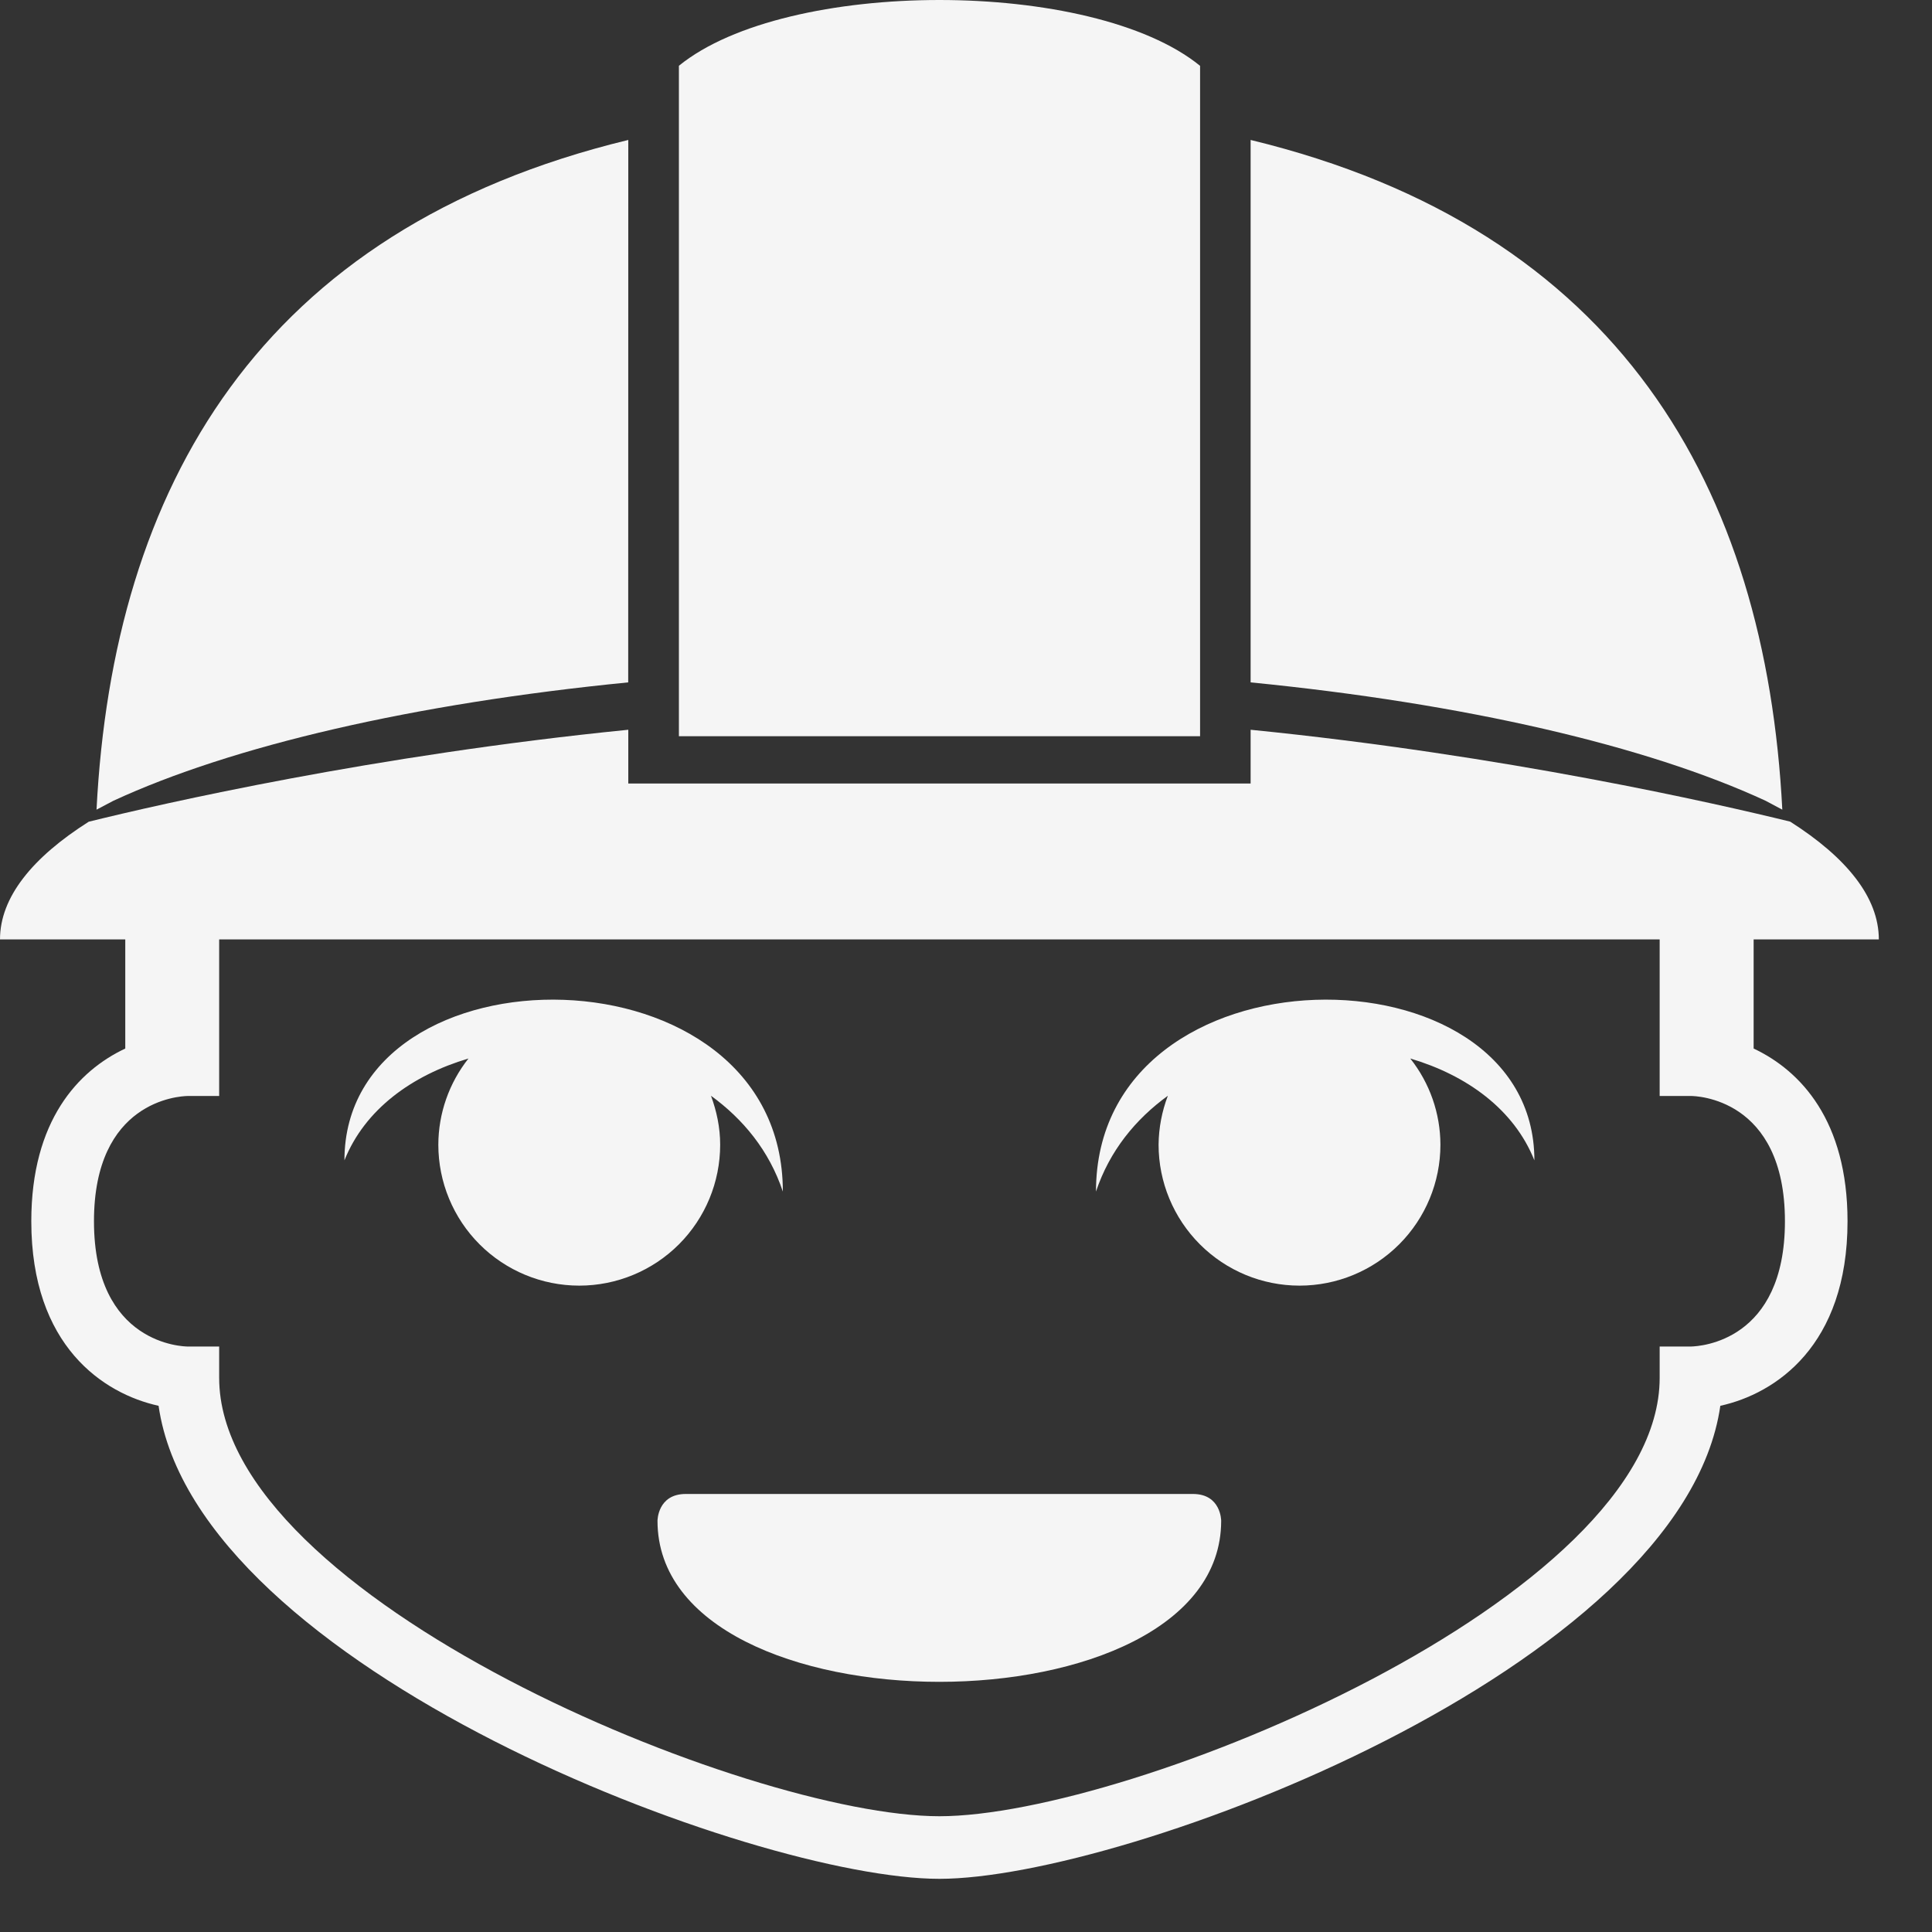<svg width="25" height="25" viewBox="0 0 25 25" fill="none" xmlns="http://www.w3.org/2000/svg">
<rect x="0" y="0" width="25" height="25" fill="#333333" stroke="none"/>
<path d="M15.529 0.852C14.832 0.284 13.495 0 12.156 0C10.819 0 9.482 0.284 8.785 0.851V9.527H15.529V0.852H15.529Z" fill="#F5F5F5"/>
<path d="M22.847 10.362L23.063 10.477C22.849 6.312 20.958 2.967 16.183 1.811L16.183 8.83C18.956 9.104 21.305 9.649 22.847 10.362Z" fill="#F5F5F5"/>
<path d="M8.129 8.83L8.13 1.811C3.353 2.967 1.462 6.312 1.249 10.477L1.465 10.363C3.008 9.649 5.356 9.104 8.129 8.83Z" fill="#F5F5F5"/>
<path d="M22.692 13.568V12.156H24.312C24.312 11.611 23.894 11.096 23.165 10.632C22.215 10.399 19.467 9.771 16.183 9.443V10.139H8.13V9.443C4.845 9.771 2.095 10.399 1.148 10.633C0.418 11.096 0 11.611 0 12.156H1.621V13.568C1.011 13.855 0.405 14.502 0.405 15.803C0.405 17.416 1.338 18.034 2.052 18.191C2.541 21.59 9.759 24.312 12.156 24.312C14.553 24.312 21.771 21.59 22.261 18.191C22.974 18.034 23.907 17.416 23.907 15.803C23.907 14.502 23.301 13.855 22.692 13.568ZM21.881 17.424H21.476V17.829C21.476 20.68 14.624 23.502 12.156 23.502C9.689 23.502 2.836 20.68 2.836 17.829V17.424H2.431C2.382 17.424 1.216 17.405 1.216 15.803C1.216 14.249 2.31 14.184 2.431 14.182H2.836V12.156H21.476V14.182H21.881C21.931 14.182 23.097 14.2 23.097 15.803C23.097 17.356 22.002 17.421 21.881 17.424Z" fill="#F5F5F5"/>
<path d="M9.319 14.812C9.319 14.589 9.273 14.377 9.2 14.179C9.617 14.482 9.953 14.889 10.13 15.419C10.13 12.178 4.457 12.178 4.457 15.015C4.721 14.354 5.333 13.913 6.062 13.697C5.811 14.014 5.673 14.407 5.672 14.812C5.672 15.296 5.864 15.76 6.206 16.102C6.548 16.444 7.012 16.636 7.496 16.636C7.979 16.636 8.443 16.444 8.785 16.102C9.127 15.76 9.319 15.296 9.319 14.812Z" fill="#F5F5F5"/>
<path d="M14.182 15.419C14.359 14.889 14.695 14.482 15.112 14.179C15.035 14.381 14.994 14.596 14.992 14.812C14.992 15.296 15.185 15.76 15.527 16.102C15.869 16.444 16.332 16.636 16.816 16.636C17.3 16.636 17.763 16.444 18.105 16.102C18.447 15.76 18.639 15.296 18.639 14.812C18.638 14.407 18.501 14.015 18.249 13.697C18.979 13.913 19.591 14.354 19.855 15.015C19.855 12.178 14.182 12.178 14.182 15.419Z" fill="#F5F5F5"/>
<path d="M15.437 19.332H8.873C8.508 19.332 8.508 19.679 8.508 19.679C8.508 21.069 10.332 21.763 12.155 21.763C13.979 21.763 15.802 21.069 15.802 19.679C15.802 19.679 15.802 19.332 15.437 19.332Z" fill="#F5F5F5"/>
</svg>
